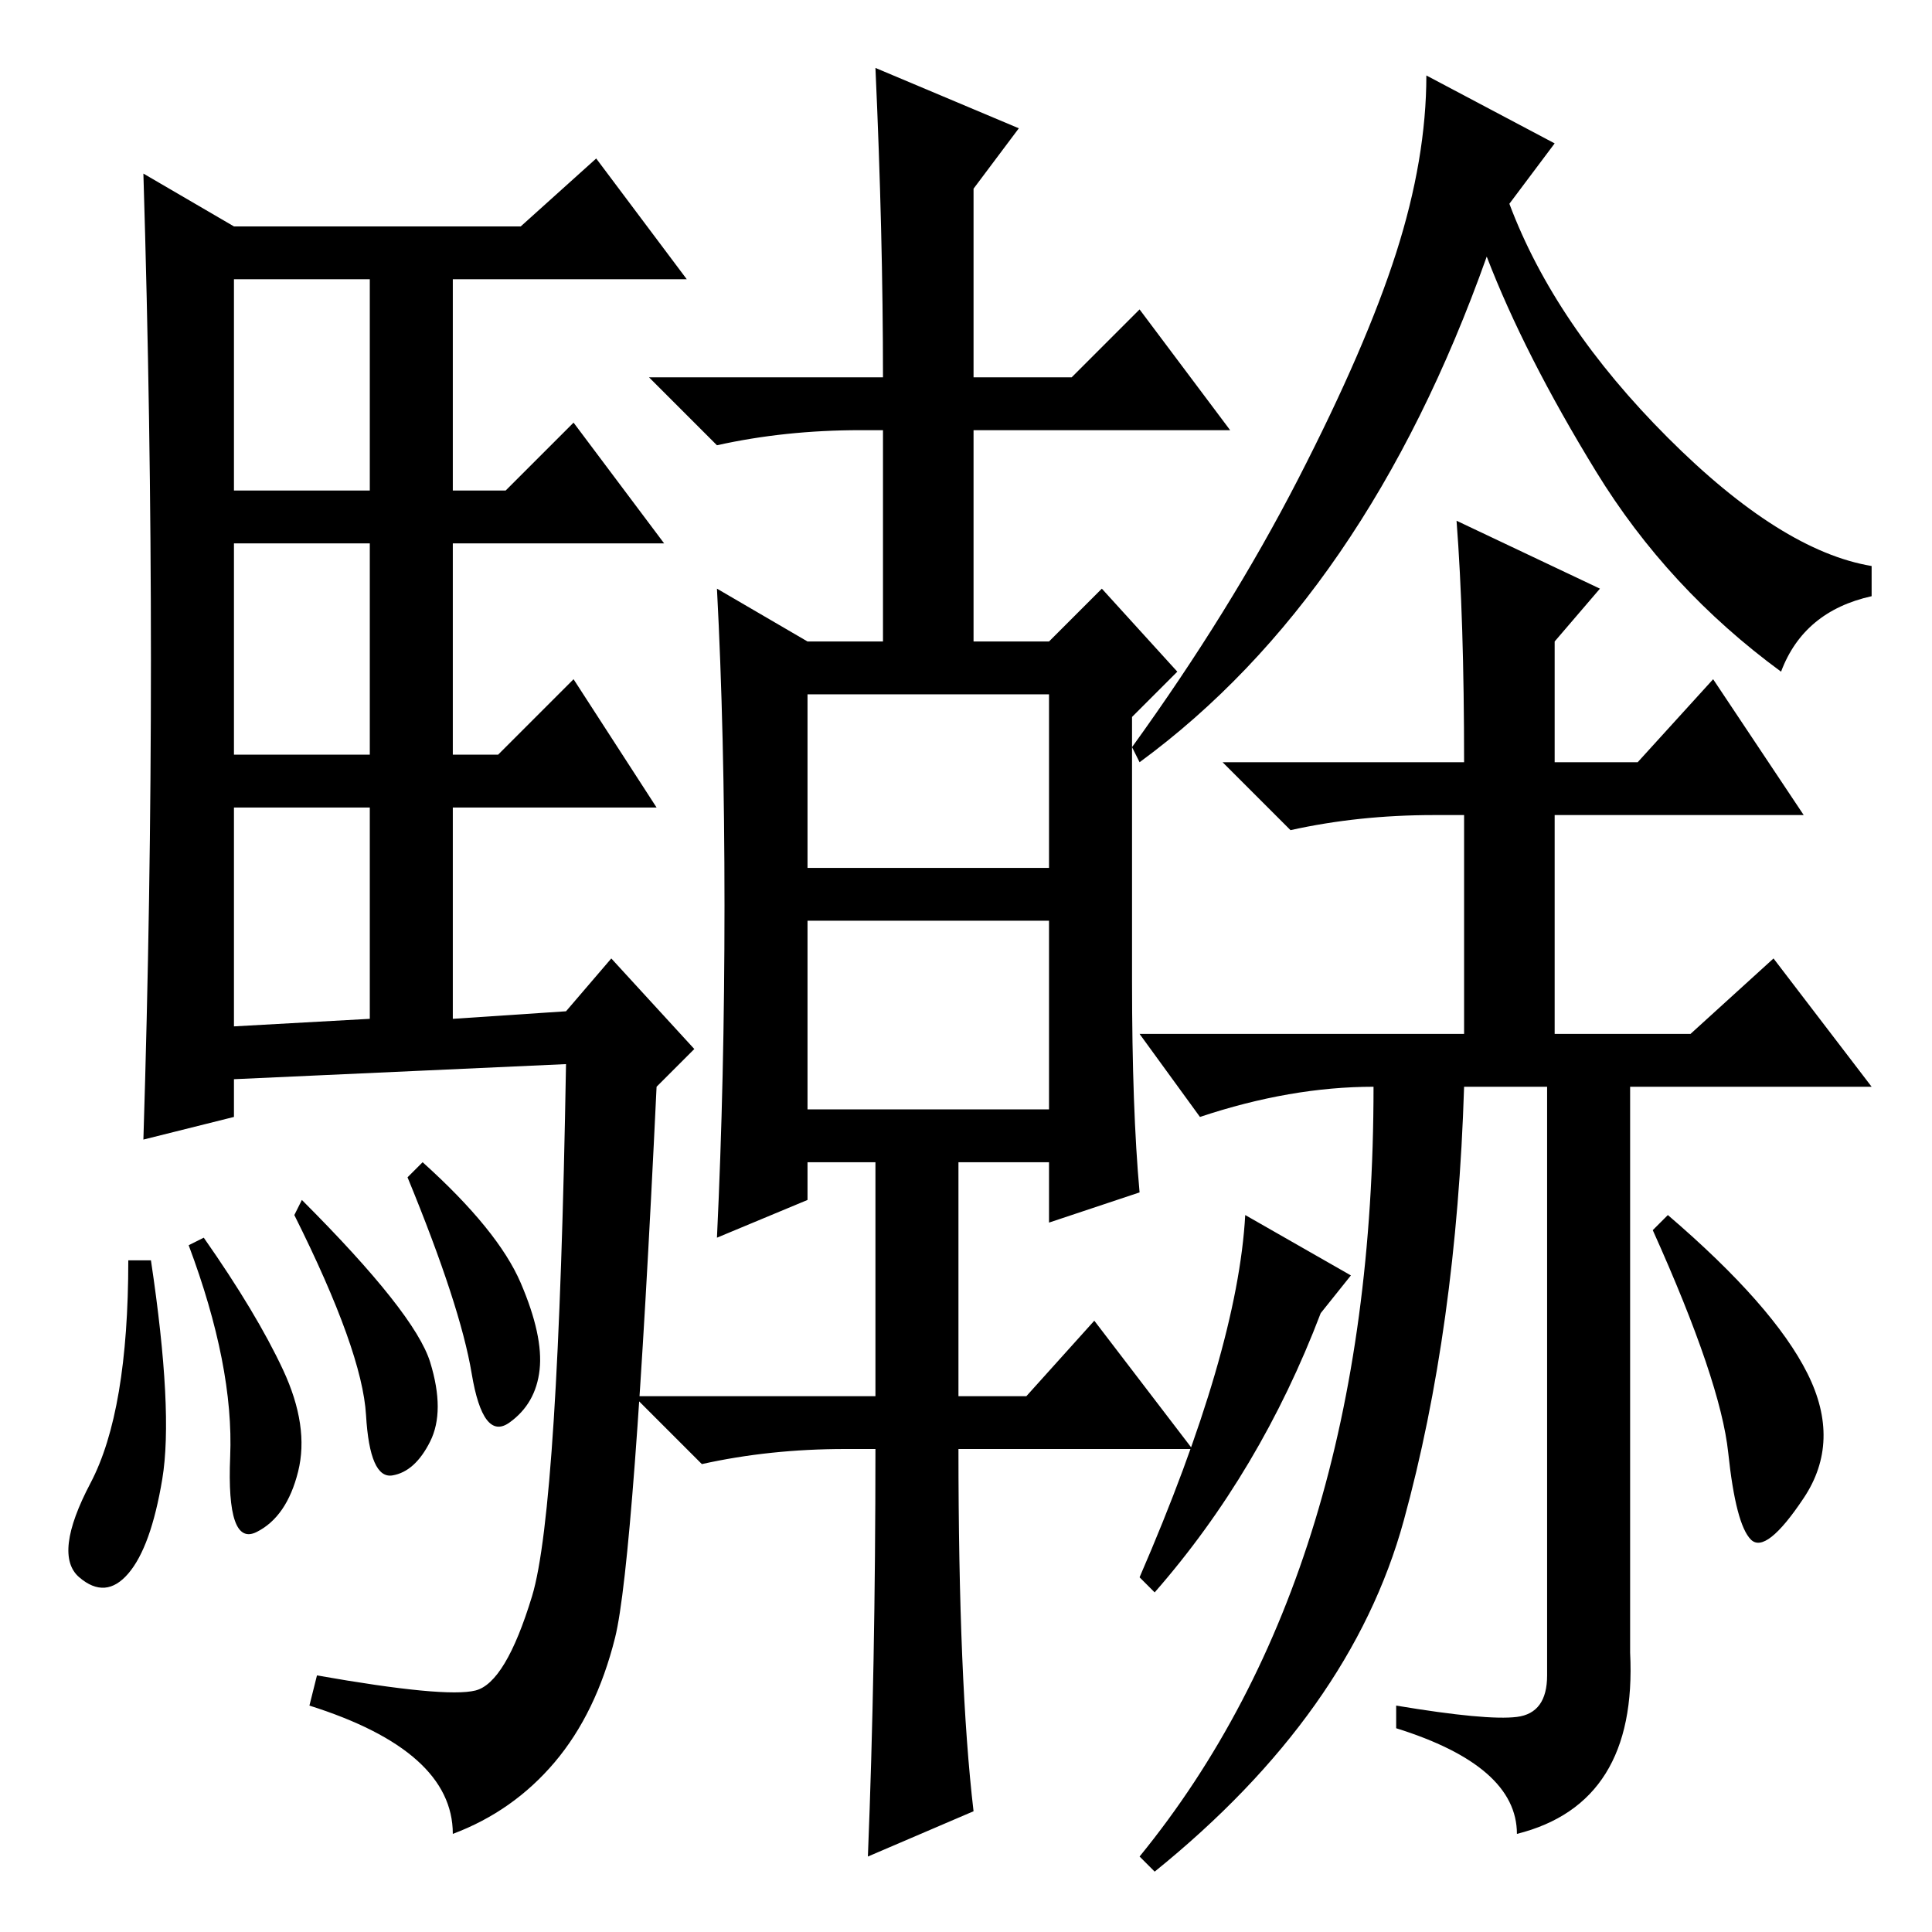 <?xml version="1.0" standalone="no"?>
<!DOCTYPE svg PUBLIC "-//W3C//DTD SVG 1.1//EN" "http://www.w3.org/Graphics/SVG/1.1/DTD/svg11.dtd" >
<svg xmlns="http://www.w3.org/2000/svg" xmlns:xlink="http://www.w3.org/1999/xlink" version="1.1" viewBox="0 -36 256 256">
  <g transform="matrix(1 0 0 -1 0 220)">
   <path fill="currentColor"
d="M20 168.5q0 31.5 -1 64.5l12 -7h38l10 9l12 -16h-31v-28h7l9 9l12 -16h-28v-28h6l10 10l11 -17h-27v-28l15 1l6 7l11 -12l-5 -5q-3 -63 -5.5 -73t-8 -16.5t-13.5 -9.5q0 11 -19 17l1 4q17 -3 21 -2t7.5 12.5t4.5 70.5l-44 -2v-5l-12 -3q1 32 1 63.5zM31 191h18v28h-18
v-28zM31 156h18v28h-18v-28zM31 120l18 1v28h-18v-29zM20 89q3 -20 1.5 -29t-4.5 -12.5t-6.5 -0.5t1.5 12.5t5 29.5h3zM27 92q7 -10 10.5 -17.5t2 -13.5t-5.5 -8t-3.5 10t-5.5 28zM40 97q15 -15 17 -21.5t0 -10.5t-5 -4.5t-3.5 8t-9.5 26.5zM56 102q10 -9 13 -16t2.5 -11.5
t-4 -7t-5 6.5t-8.5 26zM150 126q0 -17 1 -28l-12 -4v8h-12v-31h9l9 10l13 -17h-31q0 -31 2 -48l-14 -6q1 25 1 54h-4q-10 0 -19 -2l-9 9h32v31h-9v-5l-12 -5q1 21 1 44t-1 42l12 -7h10v28h-3q-10 0 -19 -2l-9 9h31q0 19 -1 41l19 -8l-6 -8v-25h13l9 9l12 -16h-34v-28h10l7 7
l10 -11l-6 -6v-35zM107 141h32v23h-32v-23zM107 109h32v25h-32v-25zM221 198q15 -15 27 -17v-4q-9 -2 -12 -10q-15 11 -24.5 26.5t-14.5 28.5q-16 -45 -46 -67l-1 2q13 18 22 35.5t13 30t4 23.5l17 -9l-6 -8q6 -16 21 -31zM193 187l19 -9l-6 -7v-16h11l10 11l12 -18h-33v-29
h18l11 10l13 -17h-32v-75q1 -20 -15 -24q0 9 -16 14v3q12 -2 16 -1.5t4 5.5v78h-11q-1 -32 -8 -57.5t-33 -46.5l-2 2q31 38 31 102q-11 0 -23 -4l-8 11h43v29h-4q-10 0 -19 -2l-9 9h32q0 19 -1 32zM179 87l-4 -5q-8 -21 -22 -37l-2 2q13 30 14 48zM239.5 74
q4.5 -9 -0.5 -16.5t-7 -5.5t-3 11.5t-10 29.5l2 2q14 -12 18.5 -21z" />
  </g>

</svg>
